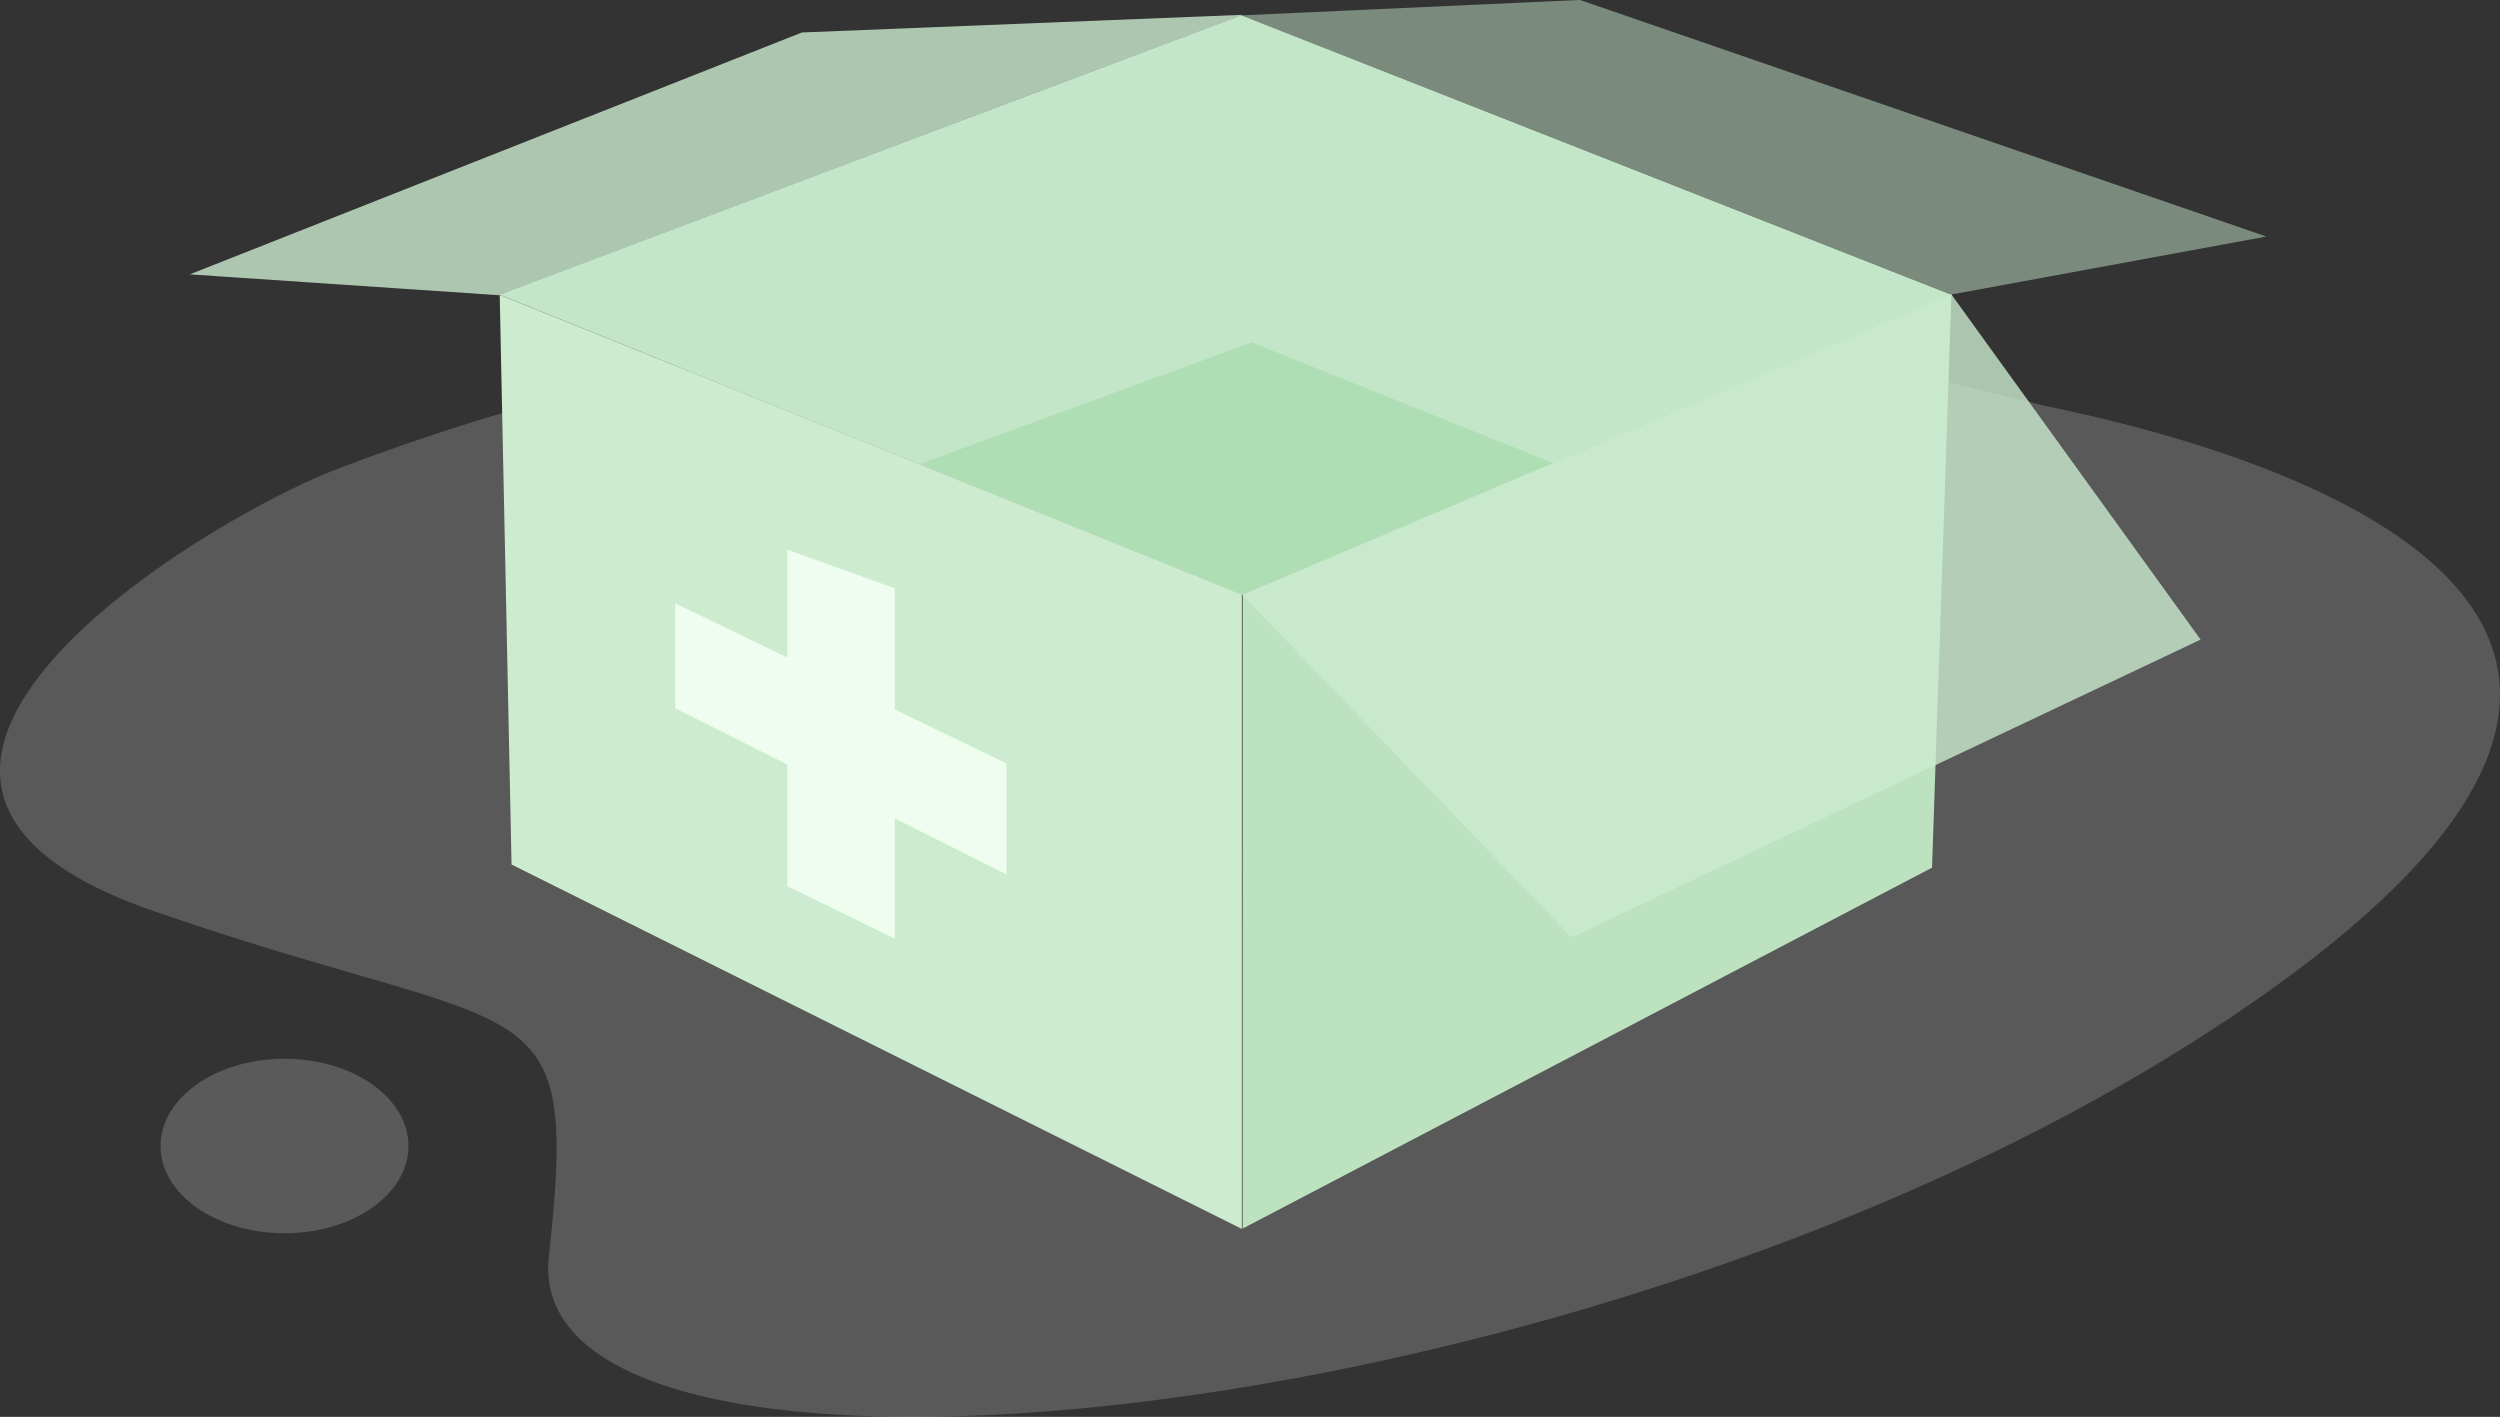<svg xmlns="http://www.w3.org/2000/svg" width="129.742" height="73.531" viewBox="0 0 129.742 73.531">
  <rect x="0" y="0" width="129.742" height="73.531" fill="#333333" stroke="none"/>
  <defs>
    <style>
      .cls-1, .cls-10 {
        fill: #f7f8f8;
      }

      .cls-1 {
        opacity: 0.194;
      }

      .cls-2 {
        fill: #c4e6c8;
      }

      .cls-3, .cls-5, .cls-9 {
        fill: #ccebcf;
      }

      .cls-4 {
        fill: #bce2c0;
      }

      .cls-5 {
        opacity: 0.795;
      }

      .cls-6 {
        fill: #afddb4;
      }

      .cls-7 {
        fill: #effcf0;
      }

      .cls-8 {
        fill: #c8e9cb;
        opacity: 0.483;
      }

      .cls-9 {
        opacity: 0.8;
      }

      .cls-10 {
        opacity: 0.2;
      }
    </style>
  </defs>
  <g id="组_5930" data-name="组 5930" transform="translate(-517.517 -612.854)">
    <path id="路径_3189" data-name="路径 3189" class="cls-1" d="M-20734.389,2737.339c-6.66,2.466-29.551,16.086-9.748,22.963s22.176,3.438,20.588,17.966,53.7,9.7,86.707-12.037.9-30.075-9.021-32.108c-21.881-5.479-24.842-4.719-48.68-4.354A115.1,115.1,0,0,0-20734.389,2737.339Z" transform="translate(21269.549 -2100.196)"/>
    <g id="组_6836" data-name="组 6836" transform="translate(527.365 612.854)">
      <path id="路径_3145" data-name="路径 3145" class="cls-2" d="M-6874.9,7203.6l38.492,15.56,36.848-15.561-36.848-14.5Z" transform="translate(6890.974 -7188.308)"/>
      <path id="路径_3146" data-name="路径 3146" class="cls-3" d="M-6836.365,7228.216v32.932l-37.9-18.912-.615-29.567" transform="translate(6890.965 -7197.37)"/>
      <path id="路径_3150" data-name="路径 3150" class="cls-4" d="M-6835.468,7212.616l-1.006,29.761-35.774,18.729.005-32.91" transform="translate(6926.893 -7197.349)"/>
      <path id="路径_3151" data-name="路径 3151" class="cls-5" d="M-6795.226,7245.993l32.646-15.453-12.945-17.928-36.843,15.548Z" transform="translate(6866.937 -7197.347)"/>
      <path id="路径_3152" data-name="路径 3152" class="cls-6" d="M-6839.48,7222.993l17.232-6.317,15.625,6.256-16.125,6.84Z" transform="translate(6877.358 -7198.91)"/>
      <path id="路径_3185" data-name="路径 3185" class="cls-7" d="M-20683.725,2763.673v5.449l17.193,8.62v-5.759Z" transform="translate(20708.916 -2732.364)"/>
      <path id="路径_3186" data-name="路径 3186" class="cls-7" d="M-20674.273,2759.155l5.574,2v18.189l-5.574-2.73Z" transform="translate(20705.285 -2730.627)"/>
      <path id="路径_3187" data-name="路径 3187" class="cls-8" d="M-20497.994,2659.614l17.566-.8,35.621,12.278-16.35,3.01Z" transform="translate(20552.572 -2658.817)"/>
      <path id="路径_3188" data-name="路径 3188" class="cls-9" d="M-20533.152,2660.064l-22.879.917-31.77,12.554,16.031,1.081Z" transform="translate(20587.801 -2659.296)"/>
    </g>
    <ellipse id="椭圆_408" data-name="椭圆 408" class="cls-10" cx="6.433" cy="4.527" rx="6.433" ry="4.527" transform="translate(525.849 667.801)"/>
  </g>
</svg>
